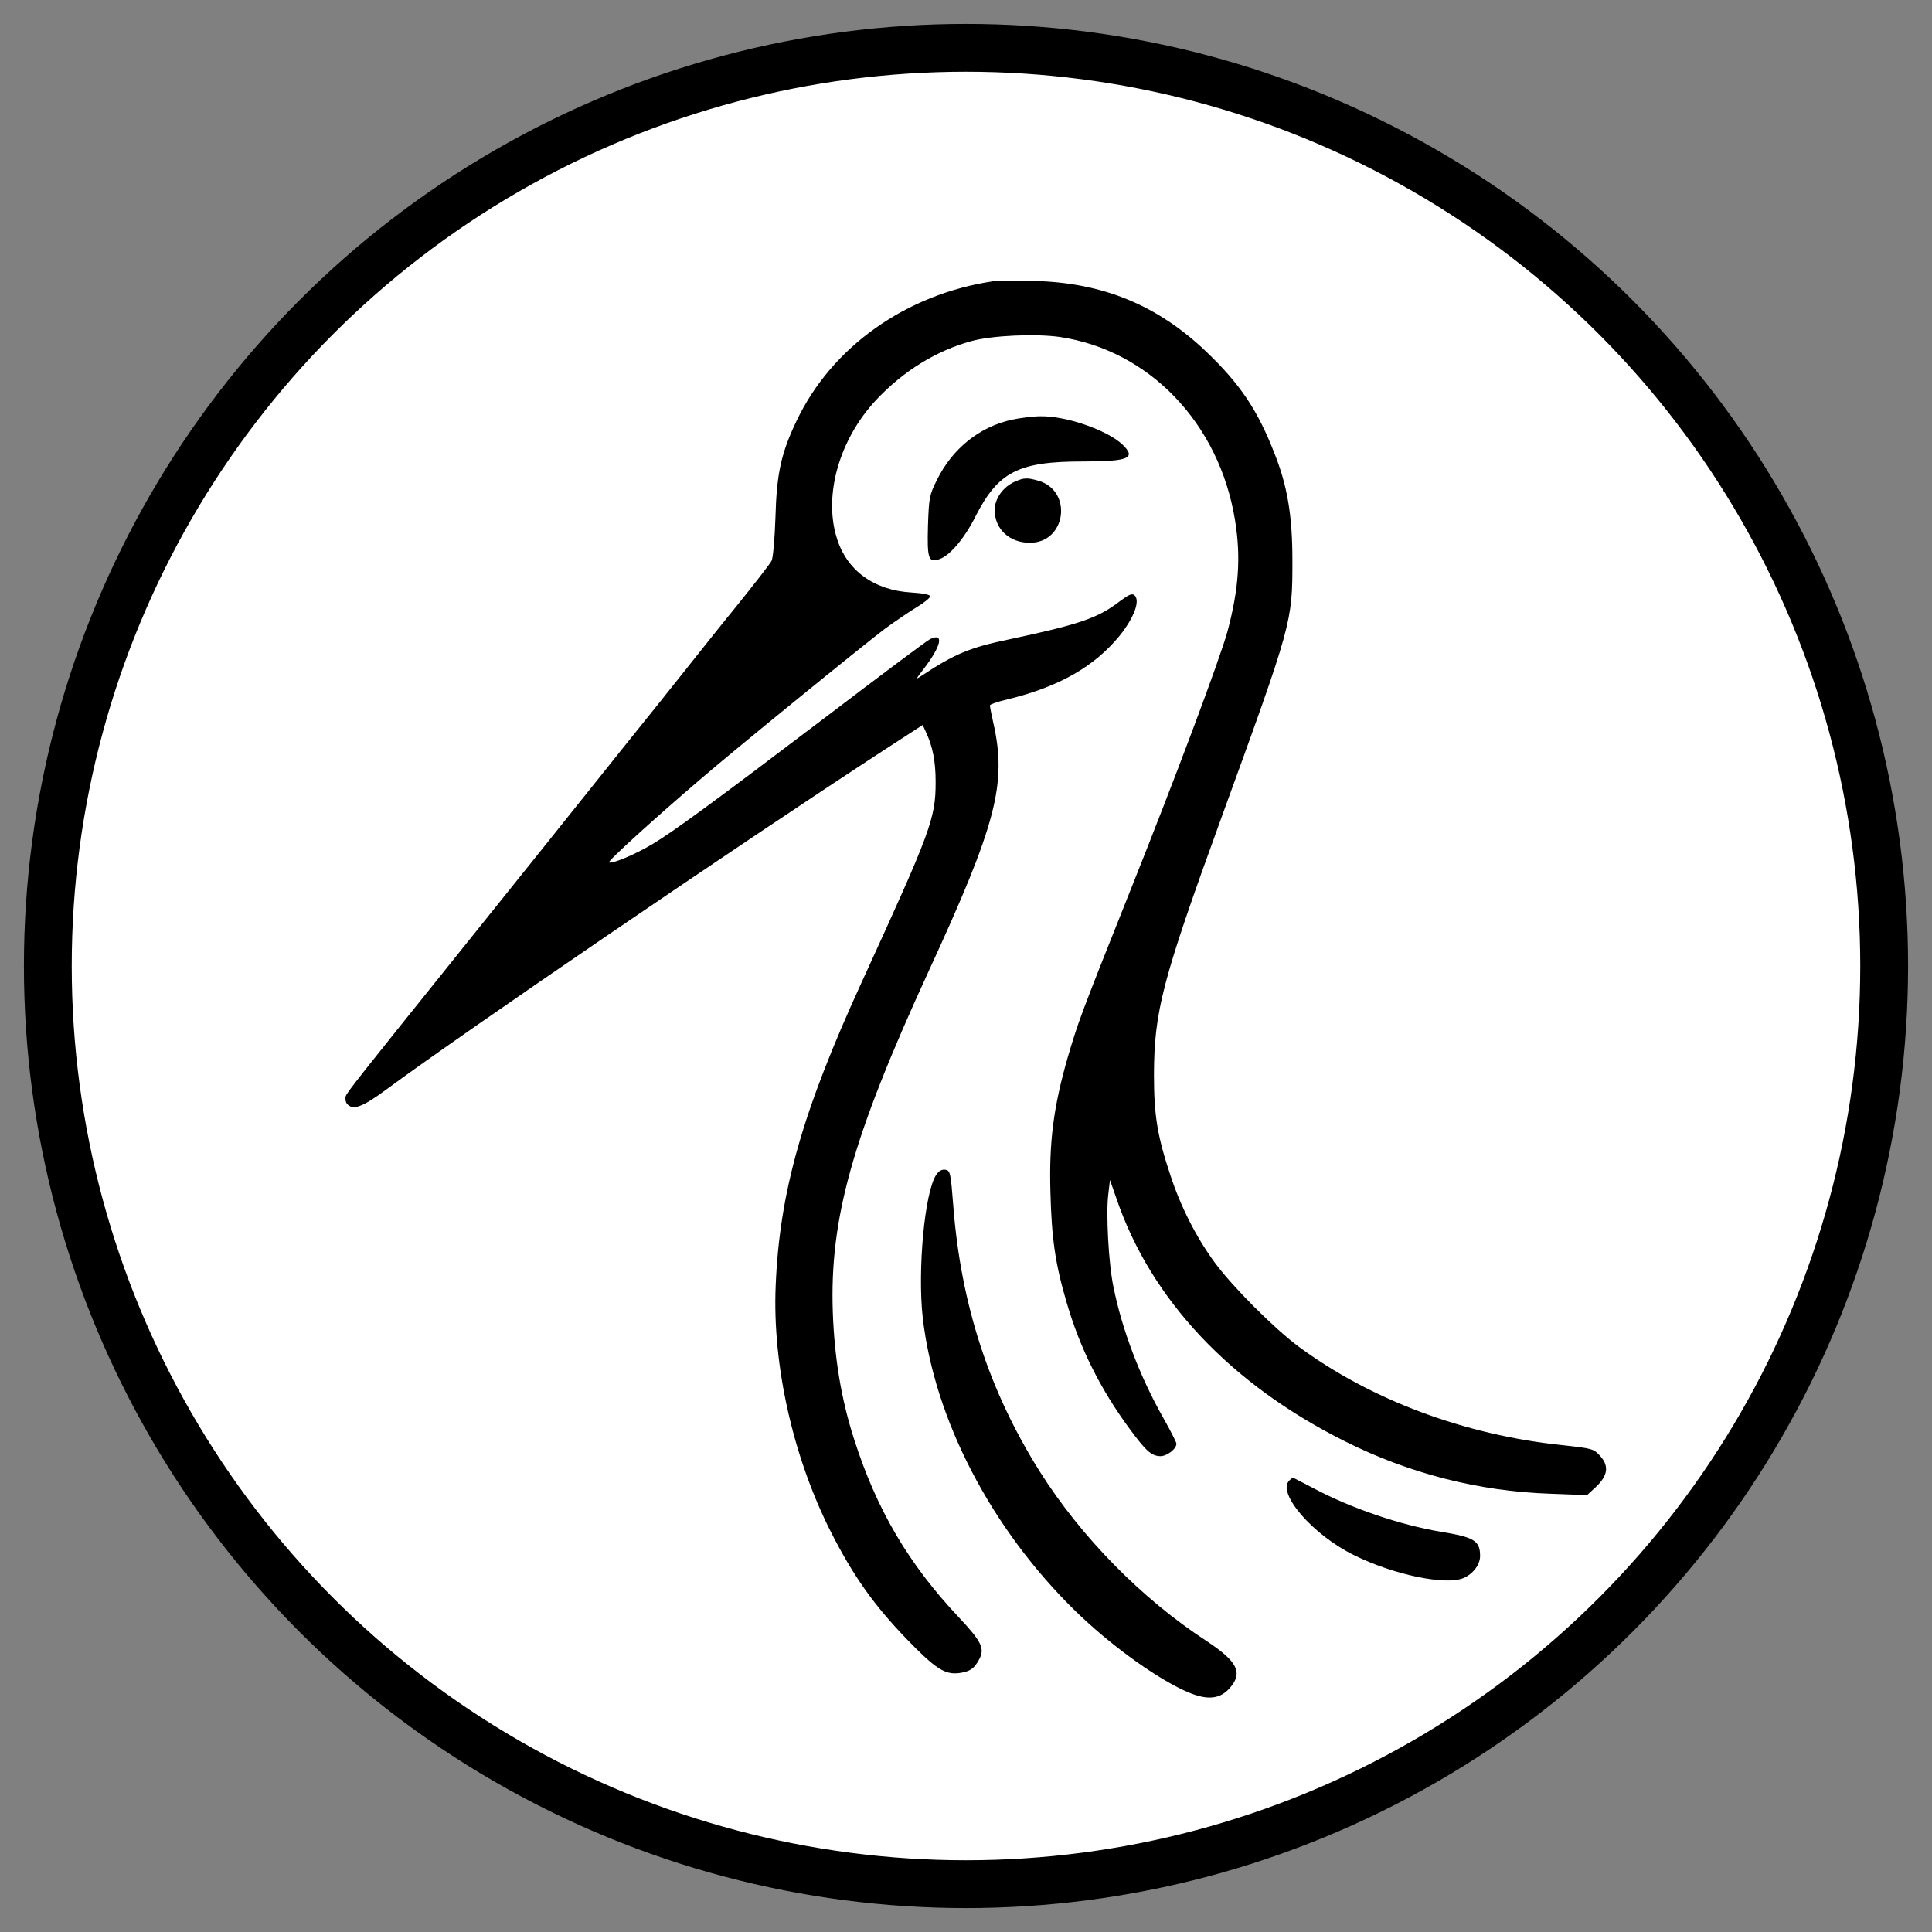 <svg xmlns="http://www.w3.org/2000/svg" version="1.0" preserveAspectRatio="xMidYMid meet" viewBox="108 108 808 808">
   <rect x="108" y="108" width="808" height="808" fill="#808080" stroke="none"/>
   <circle cx="512" cy="512" r="384" stroke="#000000" stroke-width="20" fill="#ffffff" />
   <g transform="translate(0,1024) scale(0.1,-0.1)" fill="#000000" stroke="none">
      <path d="M5235 7984 c-366 -54 -677 -275 -824 -585 -64 -134 -83 -219 -88 -404 -3 -88 -10 -169 -16 -180 -5 -11 -71 -96 -146 -189 -75 -92 -174 -217 -221 -276 -47 -59 -155 -195 -241 -301 -85 -107 -245 -306 -355 -444 -110 -137 -276 -344 -369 -460 -384 -478 -442 -551 -449 -569 -3 -10 -1 -25 5 -32 24 -29 64 -15 164 59 339 250 1458 1013 2082 1420 l162 105 14 -31 c28 -60 40 -122 40 -207 0 -154 -20 -206 -308 -835 -249 -543 -345 -880 -361 -1273 -14 -330 72 -715 231 -1029 94 -185 180 -306 318 -449 119 -123 159 -149 219 -141 45 6 63 19 84 59 23 44 8 74 -85 173 -212 225 -345 452 -439 746 -54 168 -82 339 -89 530 -14 391 82 733 397 1419 288 624 332 793 274 1048 -8 35 -14 67 -14 72 0 4 33 16 73 25 215 52 364 137 470 267 60 75 87 147 61 169 -10 8 -24 2 -60 -25 -92 -71 -168 -97 -464 -160 -164 -34 -228 -61 -364 -151 -28 -19 -28 -18 9 30 73 96 84 152 23 121 -15 -8 -209 -153 -432 -323 -476 -361 -637 -479 -727 -533 -72 -43 -166 -83 -182 -77 -9 3 191 185 388 353 133 115 690 568 768 626 43 31 103 72 133 90 30 18 54 38 54 44 0 7 -29 13 -77 16 -159 9 -273 93 -314 230 -55 179 12 411 164 574 114 122 253 208 402 248 85 23 264 31 365 17 376 -55 669 -361 735 -766 25 -154 16 -287 -31 -464 -32 -117 -217 -611 -417 -1111 -198 -496 -208 -524 -251 -670 -60 -208 -79 -354 -73 -565 5 -195 20 -300 68 -463 55 -189 140 -360 262 -526 70 -95 92 -115 130 -116 27 0 67 30 67 52 0 6 -25 55 -55 108 -97 171 -173 369 -209 551 -20 96 -31 307 -21 384 l7 60 28 -80 c144 -421 478 -775 955 -1013 267 -134 559 -209 856 -219 l156 -6 37 34 c50 47 56 87 19 129 -28 31 -32 32 -158 46 -409 42 -804 190 -1105 413 -102 76 -274 248 -350 351 -76 104 -141 230 -185 364 -55 165 -69 252 -69 421 1 267 34 393 282 1075 296 814 297 817 297 1075 0 191 -21 314 -77 454 -69 176 -142 285 -282 419 -204 195 -433 290 -721 297 -77 2 -153 1 -170 -1z" />
      <path d="M5313 7405 c-137 -30 -250 -121 -315 -253 -31 -62 -33 -74 -37 -189 -4 -141 2 -158 49 -141 43 15 104 87 149 177 95 187 179 231 449 231 194 0 226 14 165 72 -65 60 -235 119 -342 117 -31 0 -84 -7 -118 -14z" />
      <path d="M5325 7146 c-50 -22 -85 -71 -85 -119 0 -80 62 -137 147 -137 153 0 181 219 34 260 -46 13 -59 12 -96 -4z" />
      <path d="M4995 4246 c-48 -73 -78 -397 -56 -596 49 -427 287 -885 640 -1229 140 -136 319 -267 449 -329 93 -44 150 -42 194 7 58 65 34 112 -96 198 -270 176 -523 433 -697 708 -212 337 -330 698 -362 1110 -11 142 -13 150 -34 153 -14 2 -27 -5 -38 -22z" />
      <path d="M6472 2968 c-53 -53 100 -229 273 -313 164 -81 380 -126 455 -95 40 17 70 56 70 92 0 64 -23 79 -165 102 -172 29 -376 99 -532 182 -46 24 -84 44 -86 44 -2 0 -8 -5 -15 -12z" />
   </g>

</svg>
